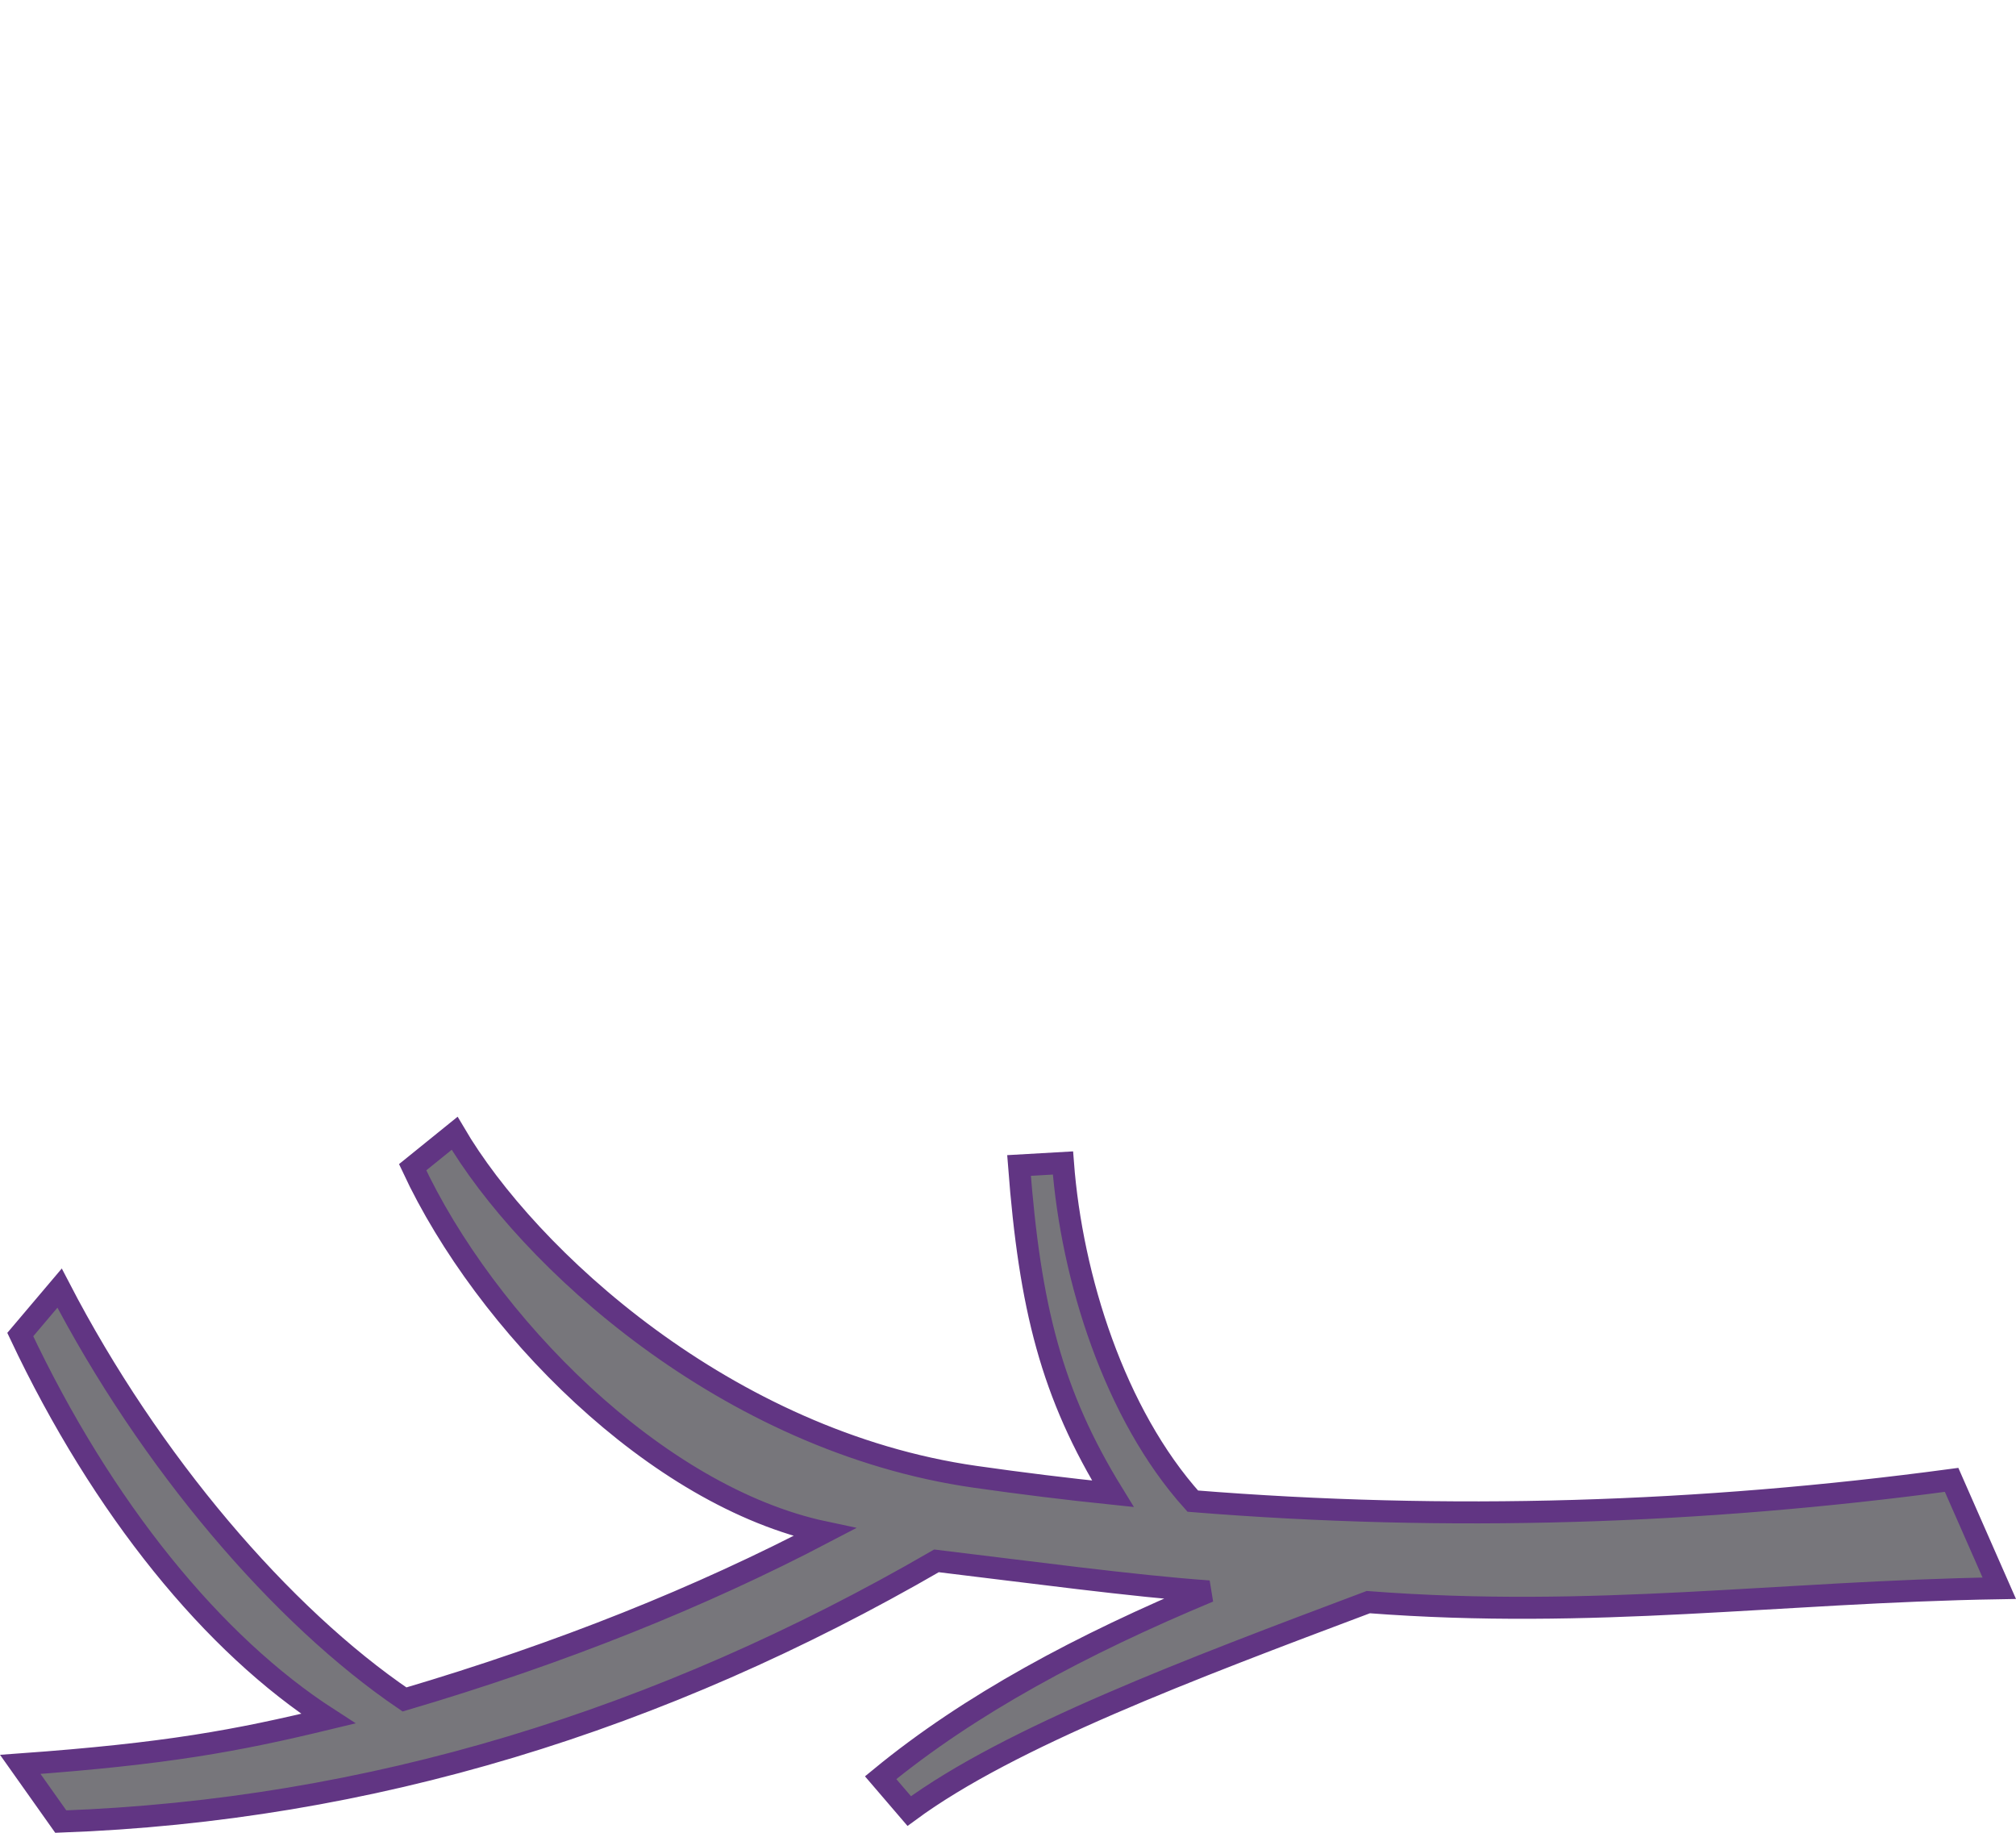 <?xml version="1.0" encoding="UTF-8" standalone="no"?>
<svg
   width="1100"
   height="1000"
   id="svg2214"
   sodipodi:version="0.32"
   inkscape:version="1.4.2 (f4327f4, 2025-05-13)"
   sodipodi:docname="131B1.svg"
   inkscape:output_extension="org.inkscape.output.svg.inkscape"
   sodipodi:modified="true"
   version="1.1"
   xml:space="preserve"
   xmlns:inkscape="http://www.inkscape.org/namespaces/inkscape"
   xmlns:sodipodi="http://sodipodi.sourceforge.net/DTD/sodipodi-0.dtd"
   xmlns="http://www.w3.org/2000/svg"
   xmlns:svg="http://www.w3.org/2000/svg"
   xmlns:rdf="http://www.w3.org/1999/02/22-rdf-syntax-ns#"
   xmlns:cc="http://creativecommons.org/ns#"
   xmlns:dc="http://purl.org/dc/elements/1.1/"><defs
     id="defs2219" /><sodipodi:namedview
     inkscape:window-height="998"
     inkscape:window-width="1680"
     inkscape:pageshadow="2"
     inkscape:pageopacity="0.0"
     guidetolerance="10.0"
     gridtolerance="10.0"
     objecttolerance="10.0"
     borderopacity="1.0"
     bordercolor="#666666"
     pagecolor="#ffffff"
     id="base"
     inkscape:showpageshadow="2"
     inkscape:pagecheckerboard="0"
     inkscape:deskcolor="#d1d1d1"
     inkscape:zoom="0.3775"
     inkscape:cx="27.81457"
     inkscape:cy="780.13245"
     inkscape:window-x="-8"
     inkscape:window-y="-8"
     inkscape:window-maximized="1"
     inkscape:current-layer="svg2214" /><path
     style="fill:#77767b;stroke:#613583;stroke-width:12;stroke-linecap:butt;stroke-linejoin:miter;stroke-dasharray:none;stroke-opacity:1"
     d="M 11.058,728.168 32.512,702.825 C 81.723,797.734 153.779,881.809 220.719,927.258 306.051,902.081 382.124,871.528 449.888,836.035 357.813,816.515 264.819,721.947 225.148,636.875 l 22.911,-18.529 c 39.656,67.563 148.102,168.004 283.951,187.417 25.18,3.598 50.245,6.685 75.21,9.269 C 573.692,760.568 561.934,713.207 556.018,635.911 l 23.971,-1.372 c 4.766,62.615 28.146,137.021 70.825,184.506 139.822,11.261 276.825,6.815 414.052,-11.601 l 26.004,59.132 c -121.215,2.028 -220.72,17.019 -344.288,7.575 -97.01,36.474 -195.518,73.553 -250.475,113.993 L 480.506,969.949 C 529.176,929.94 590.105,897.283 659.614,868.302 618.973,865.465 559.623,857.457 510.984,851.63 360.511,938.735 201.777,987.779 33.162,993.891 L 11.058,962.681 C 91.144,956.898 129.21,949.764 179.099,937.72 116.575,897.386 56.017,823.426 11.058,728.168 Z"
     id="path1"
     sodipodi:nodetypes="cccccccccccccccccccccc" /></svg>

